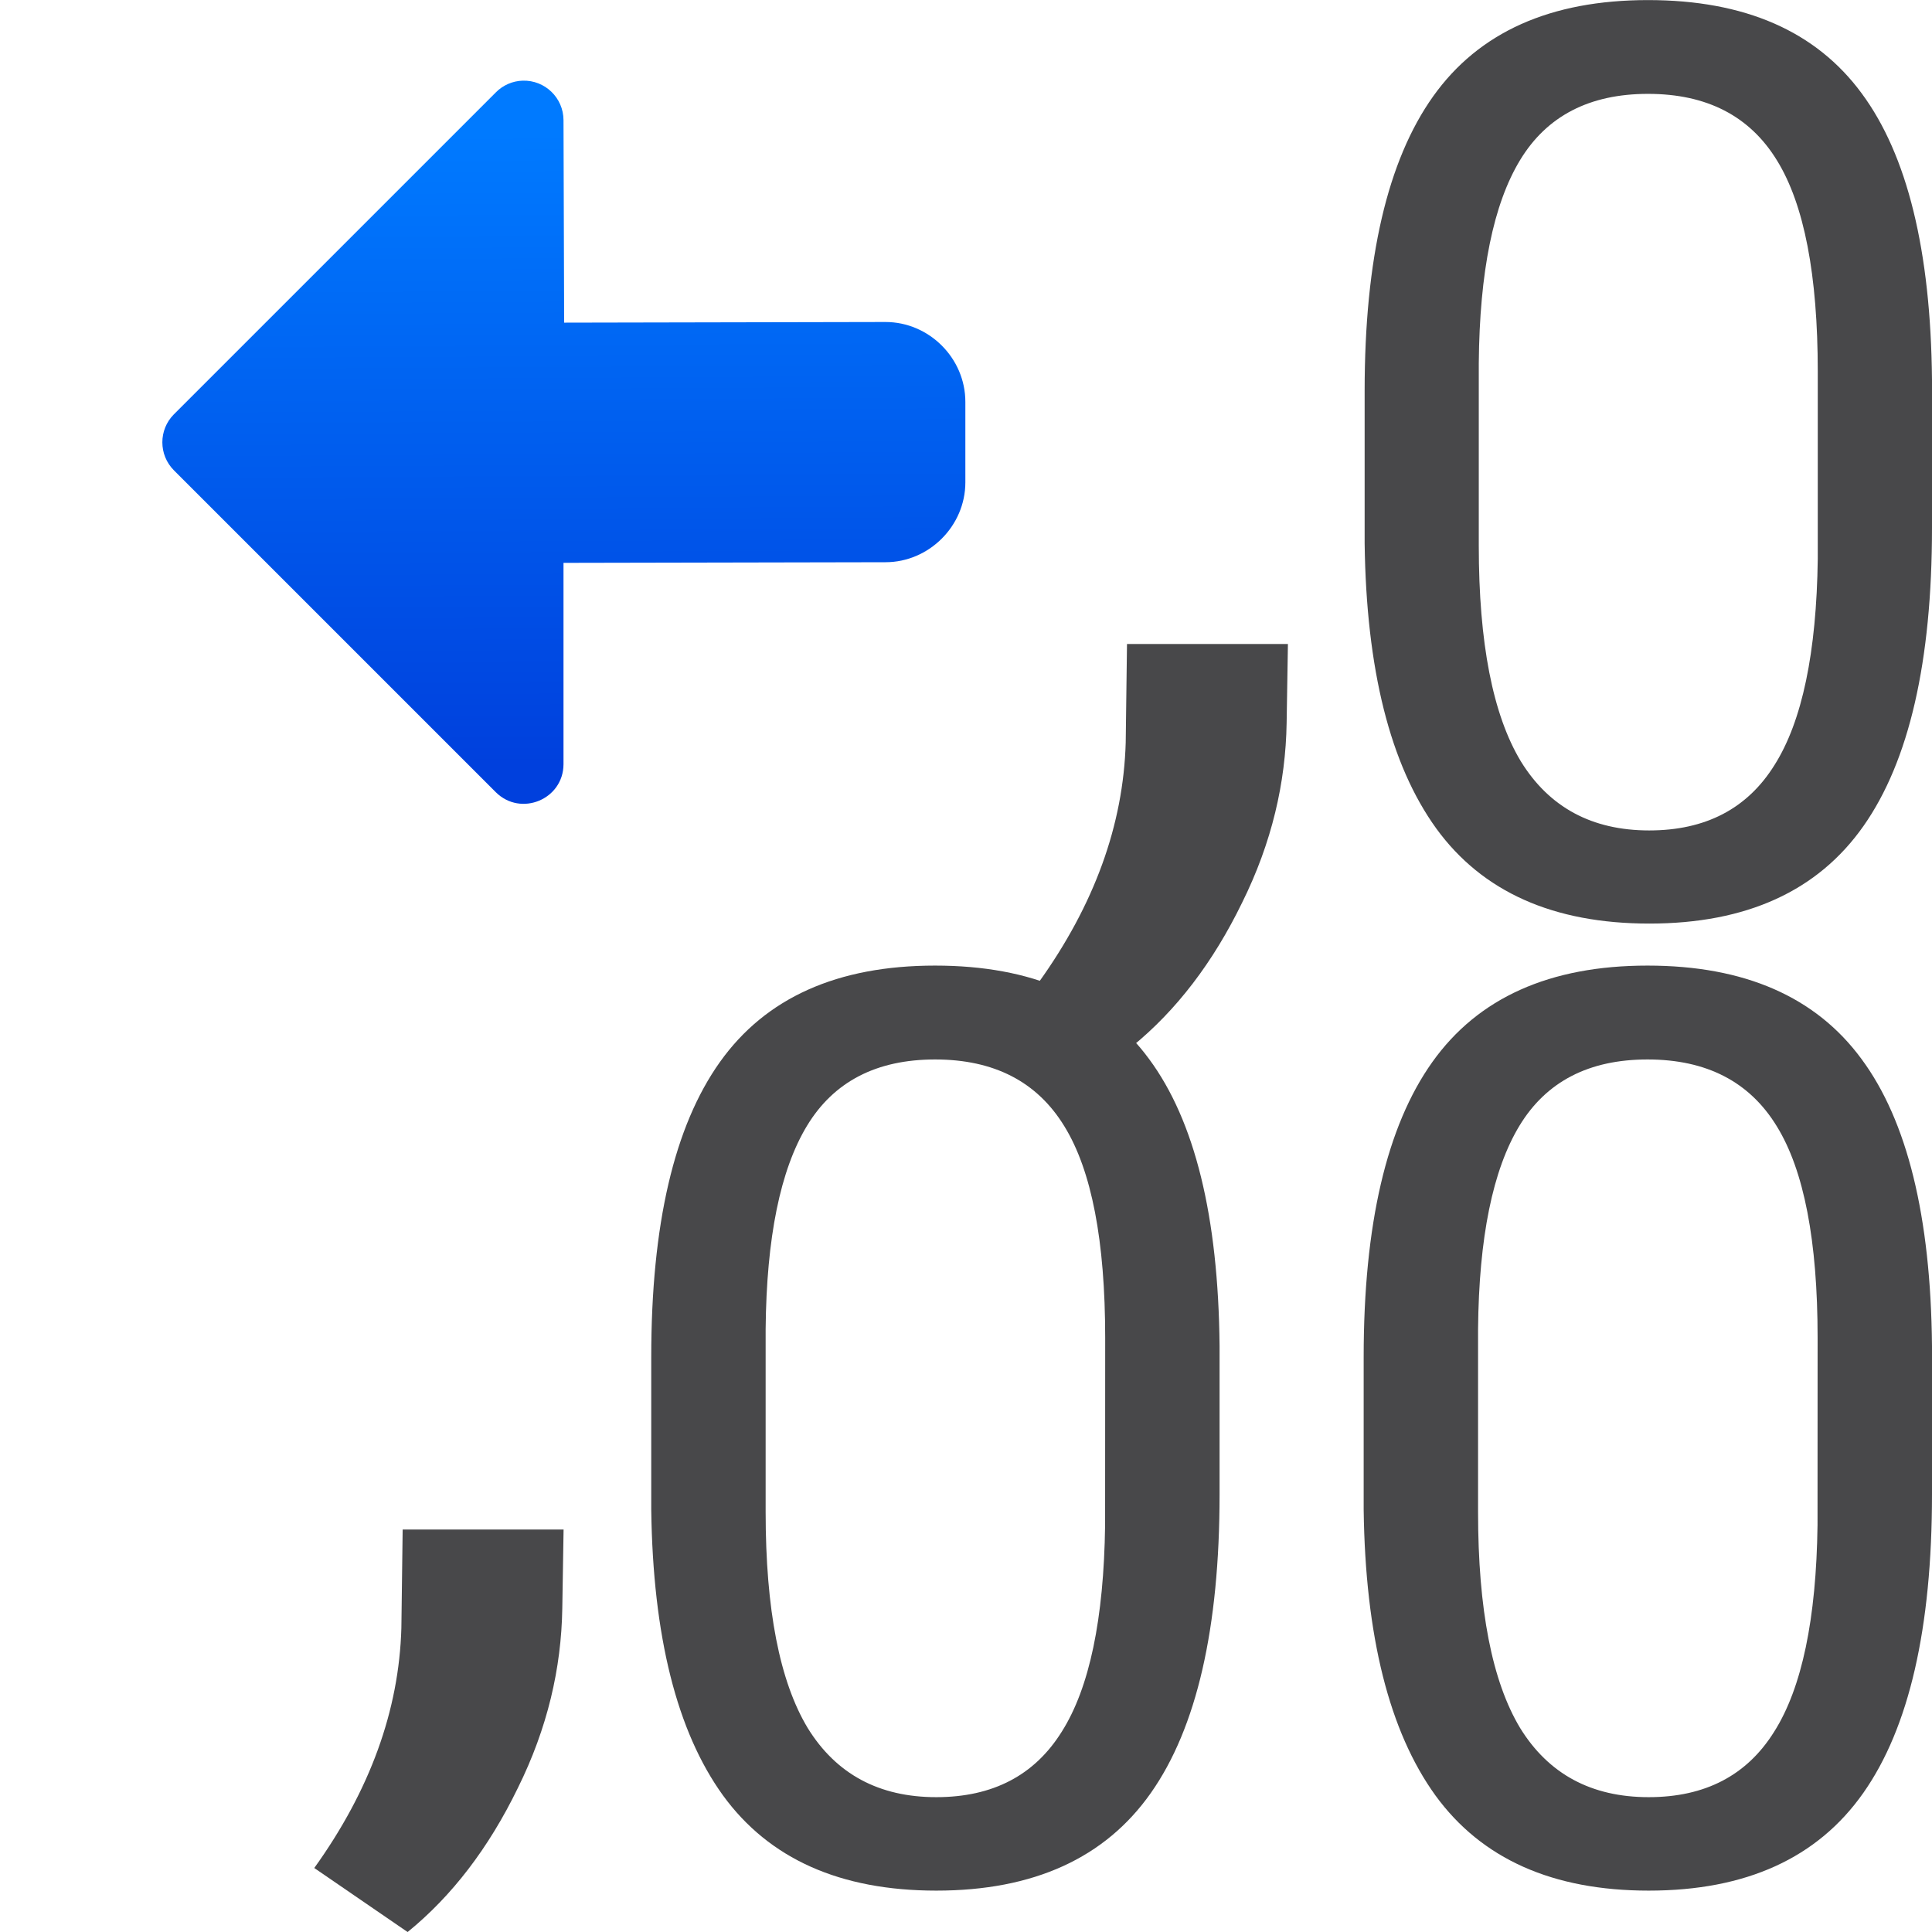 <svg viewBox="0 0 24 24" xmlns="http://www.w3.org/2000/svg" xmlns:xlink="http://www.w3.org/1999/xlink"><linearGradient id="a" gradientUnits="userSpaceOnUse" x1="6.507" x2="6.461" y1="9.495" y2="1.656"><stop offset="0" stop-color="#0040dd"/><stop offset="1" stop-color="#007aff"/></linearGradient><g fill="#48484a"><g stroke-width=".393"><path d="m15.15 18.562q0 2.497-.853 3.71-.853 1.214-2.666 1.214-1.79 0-2.65-1.183-.86-1.191-.891-3.549v-1.897q0-2.466.853-3.664.853-1.198 2.673-1.198 1.805 0 2.658 1.16.853 1.152.876 3.564zm-1.421-1.944q0-1.805-.507-2.627-.507-.83-1.606-.83-1.091 0-1.59.822-.499.822-.515 2.527v2.274q0 1.813.522 2.681.53.86 1.598.86 1.052 0 1.559-.814.515-.814.538-2.566z"/><path d="m24 18.562q0 2.497-.853 3.71-.853 1.214-2.666 1.214-1.79 0-2.65-1.183-.86-1.191-.891-3.549v-1.897q0-2.466.853-3.664.853-1.198 2.673-1.198 1.805 0 2.658 1.16.853 1.152.876 3.564zm-1.421-1.944q0-1.805-.507-2.627-.507-.83-1.606-.83-1.091 0-1.59.822-.499.822-.515 2.527v2.274q0 1.813.522 2.681.53.86 1.598.86 1.052 0 1.559-.814.515-.814.538-2.566z"/></g><path d="m24 6.557q0 2.493-.851 3.704-.851 1.212-2.661 1.212-1.787 0-2.646-1.181-.859-1.189-.89-3.543v-1.894q0-2.462.851-3.658.851-1.196 2.669-1.196 1.802 0 2.654 1.158.851 1.15.874 3.559zm-1.419-1.94q0-1.802-.506-2.623-.506-.828-1.603-.828-1.089 0-1.588.821-.499.821-.514 2.523v2.27q0 1.81.522 2.677.529.859 1.595.859 1.051 0 1.557-.813.514-.813.537-2.562z" stroke-width=".36"/><path d="m5.063 24-1.159-.795c.692-.964 1.053-1.958 1.082-2.981l.016-1.224h1.999l-.016.981c-.012.743-.184 1.487-.552 2.23-.361.743-.817 1.34-1.369 1.789z"/><path d="m14.061 13-1.159-.795c.692-.964 1.053-1.958 1.082-2.981l.016-1.224h1.999l-.016.981c-.012.743-.184 1.487-.552 2.23-.361.743-.817 1.34-1.369 1.789z"/></g><path d="m6.492 1.002c-.125.004-.244.056-.332.145l-4 4c-.191.192-.191.503 0 .695l4 4c.31.307.838.089.84-.348v-2.502h.016l3.984-.008c.541-0.0.992-.451.992-.992v-1c0-.542-.45-.992-.992-.992l-3.984.008h-.008l-.008-2.516c-.001-.277-.231-.499-.508-.49z" fill="url(#a)"/></svg>